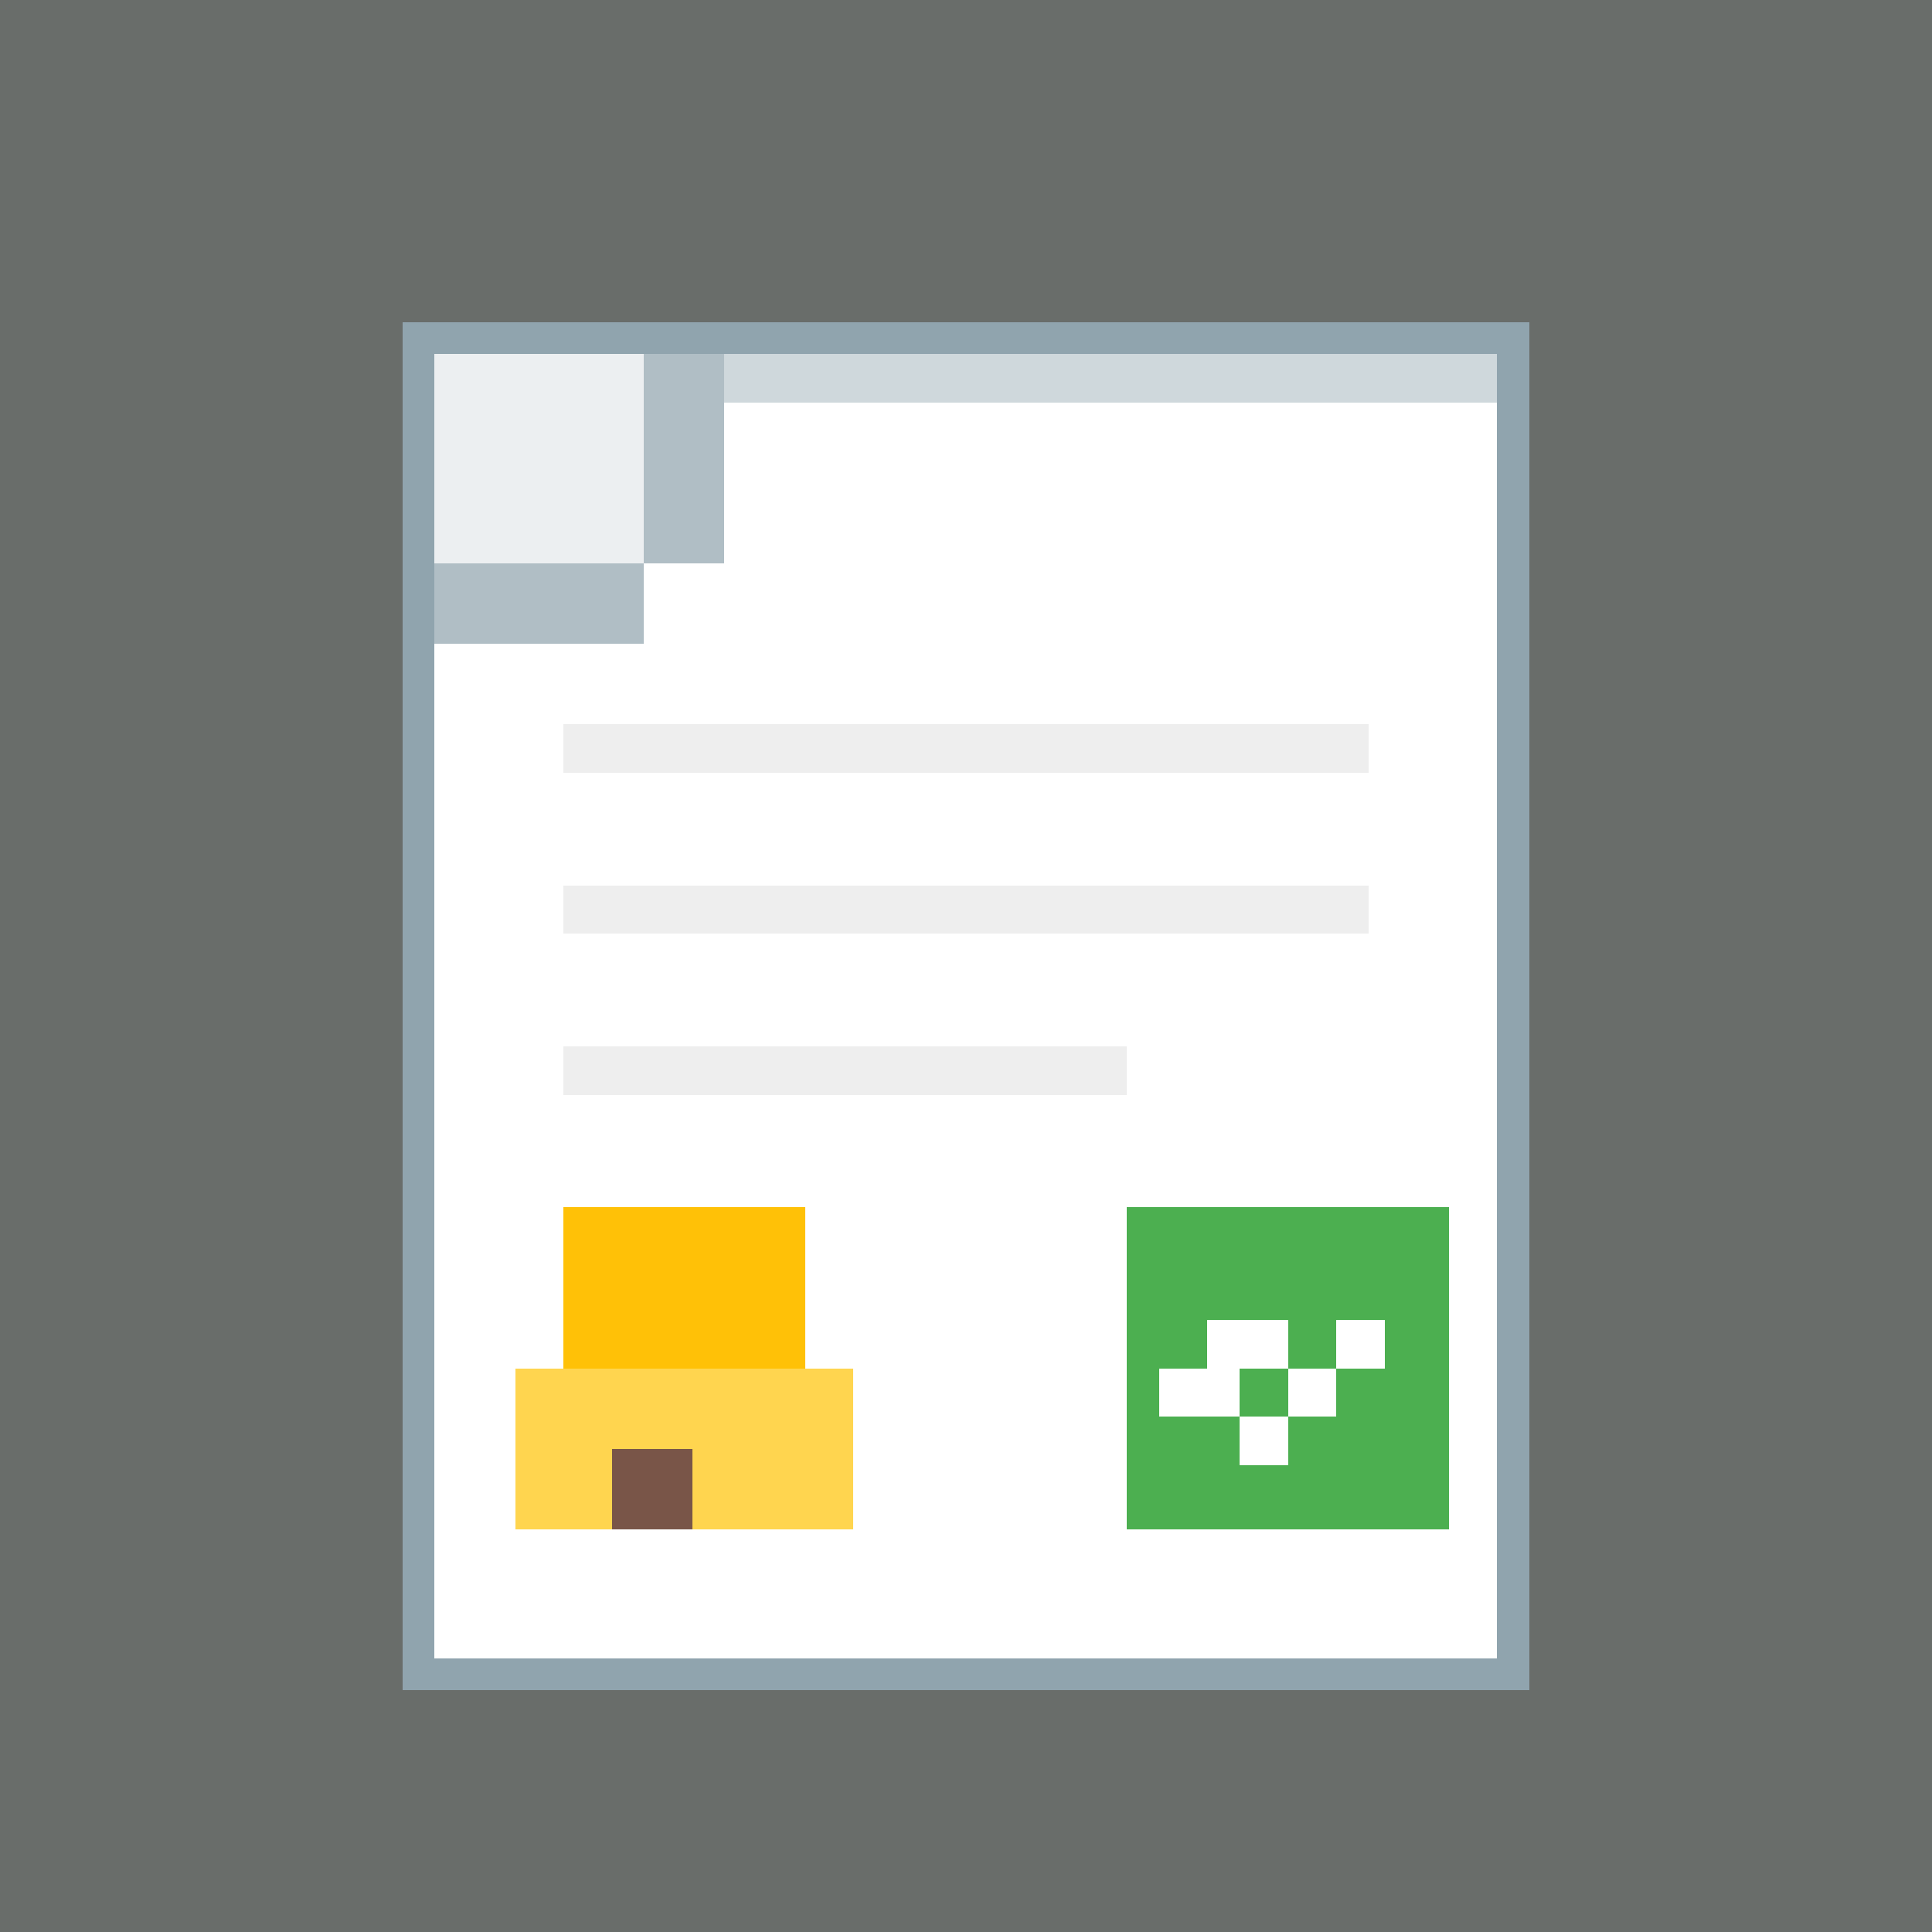 <svg width="120" height="120" viewBox="0 0 120 120" xmlns="http://www.w3.org/2000/svg">
  <rect x="0" y="0" width="120" height="120" fill="#333333" stroke="none"/>
  <style>
    .pixel { shape-rendering: crispEdges; }
  </style>
  
  <!-- Background -->
  <rect class="pixel" x="0" y="0" width="120" height="120" fill="#E8F5E9" fill-opacity="0.3"/>
  
  <!-- Document -->
  <rect class="pixel" x="25" y="20" width="70" height="85" fill="#FFFFFF"/>
  <rect class="pixel" x="25" y="20" width="70" height="5" fill="#CFD8DC"/>
  
  <!-- Document fold -->
  <rect class="pixel" x="25" y="20" width="15" height="15" fill="#ECEFF1"/>
  <rect class="pixel" x="40" y="20" width="5" height="15" fill="#B0BEC5"/>
  <rect class="pixel" x="25" y="35" width="15" height="5" fill="#B0BEC5"/>
  
  <!-- Document content lines -->
  <rect class="pixel" x="35" y="45" width="50" height="3" fill="#EEEEEE"/>
  <rect class="pixel" x="35" y="55" width="50" height="3" fill="#EEEEEE"/>
  <rect class="pixel" x="35" y="65" width="35" height="3" fill="#EEEEEE"/>
  
  <!-- Verification seal -->
  <rect class="pixel" x="70" y="75" width="20" height="20" fill="#4CAF50"/>
  <rect class="pixel" x="72" y="85" width="5" height="3" fill="#FFFFFF"/>
  <rect class="pixel" x="77" y="88" width="3" height="3" fill="#FFFFFF"/>
  <rect class="pixel" x="80" y="85" width="3" height="3" fill="#FFFFFF"/>
  <rect class="pixel" x="83" y="82" width="3" height="3" fill="#FFFFFF"/>
  <rect class="pixel" x="75" y="82" width="5" height="3" fill="#FFFFFF"/>
  
  <!-- Document border -->
  <rect class="pixel" x="25" y="20" width="70" height="2" fill="#90A4AE"/>
  <rect class="pixel" x="25" y="20" width="2" height="85" fill="#90A4AE"/>
  <rect class="pixel" x="93" y="20" width="2" height="85" fill="#90A4AE"/>
  <rect class="pixel" x="25" y="103" width="70" height="2" fill="#90A4AE"/>
  
  <!-- Property icon -->
  <rect class="pixel" x="35" y="75" width="15" height="10" fill="#FFC107"/>
  <rect class="pixel" x="32" y="85" width="21" height="10" fill="#FFD54F"/>
  <rect class="pixel" x="38" y="90" width="5" height="5" fill="#795548"/>
</svg> 
